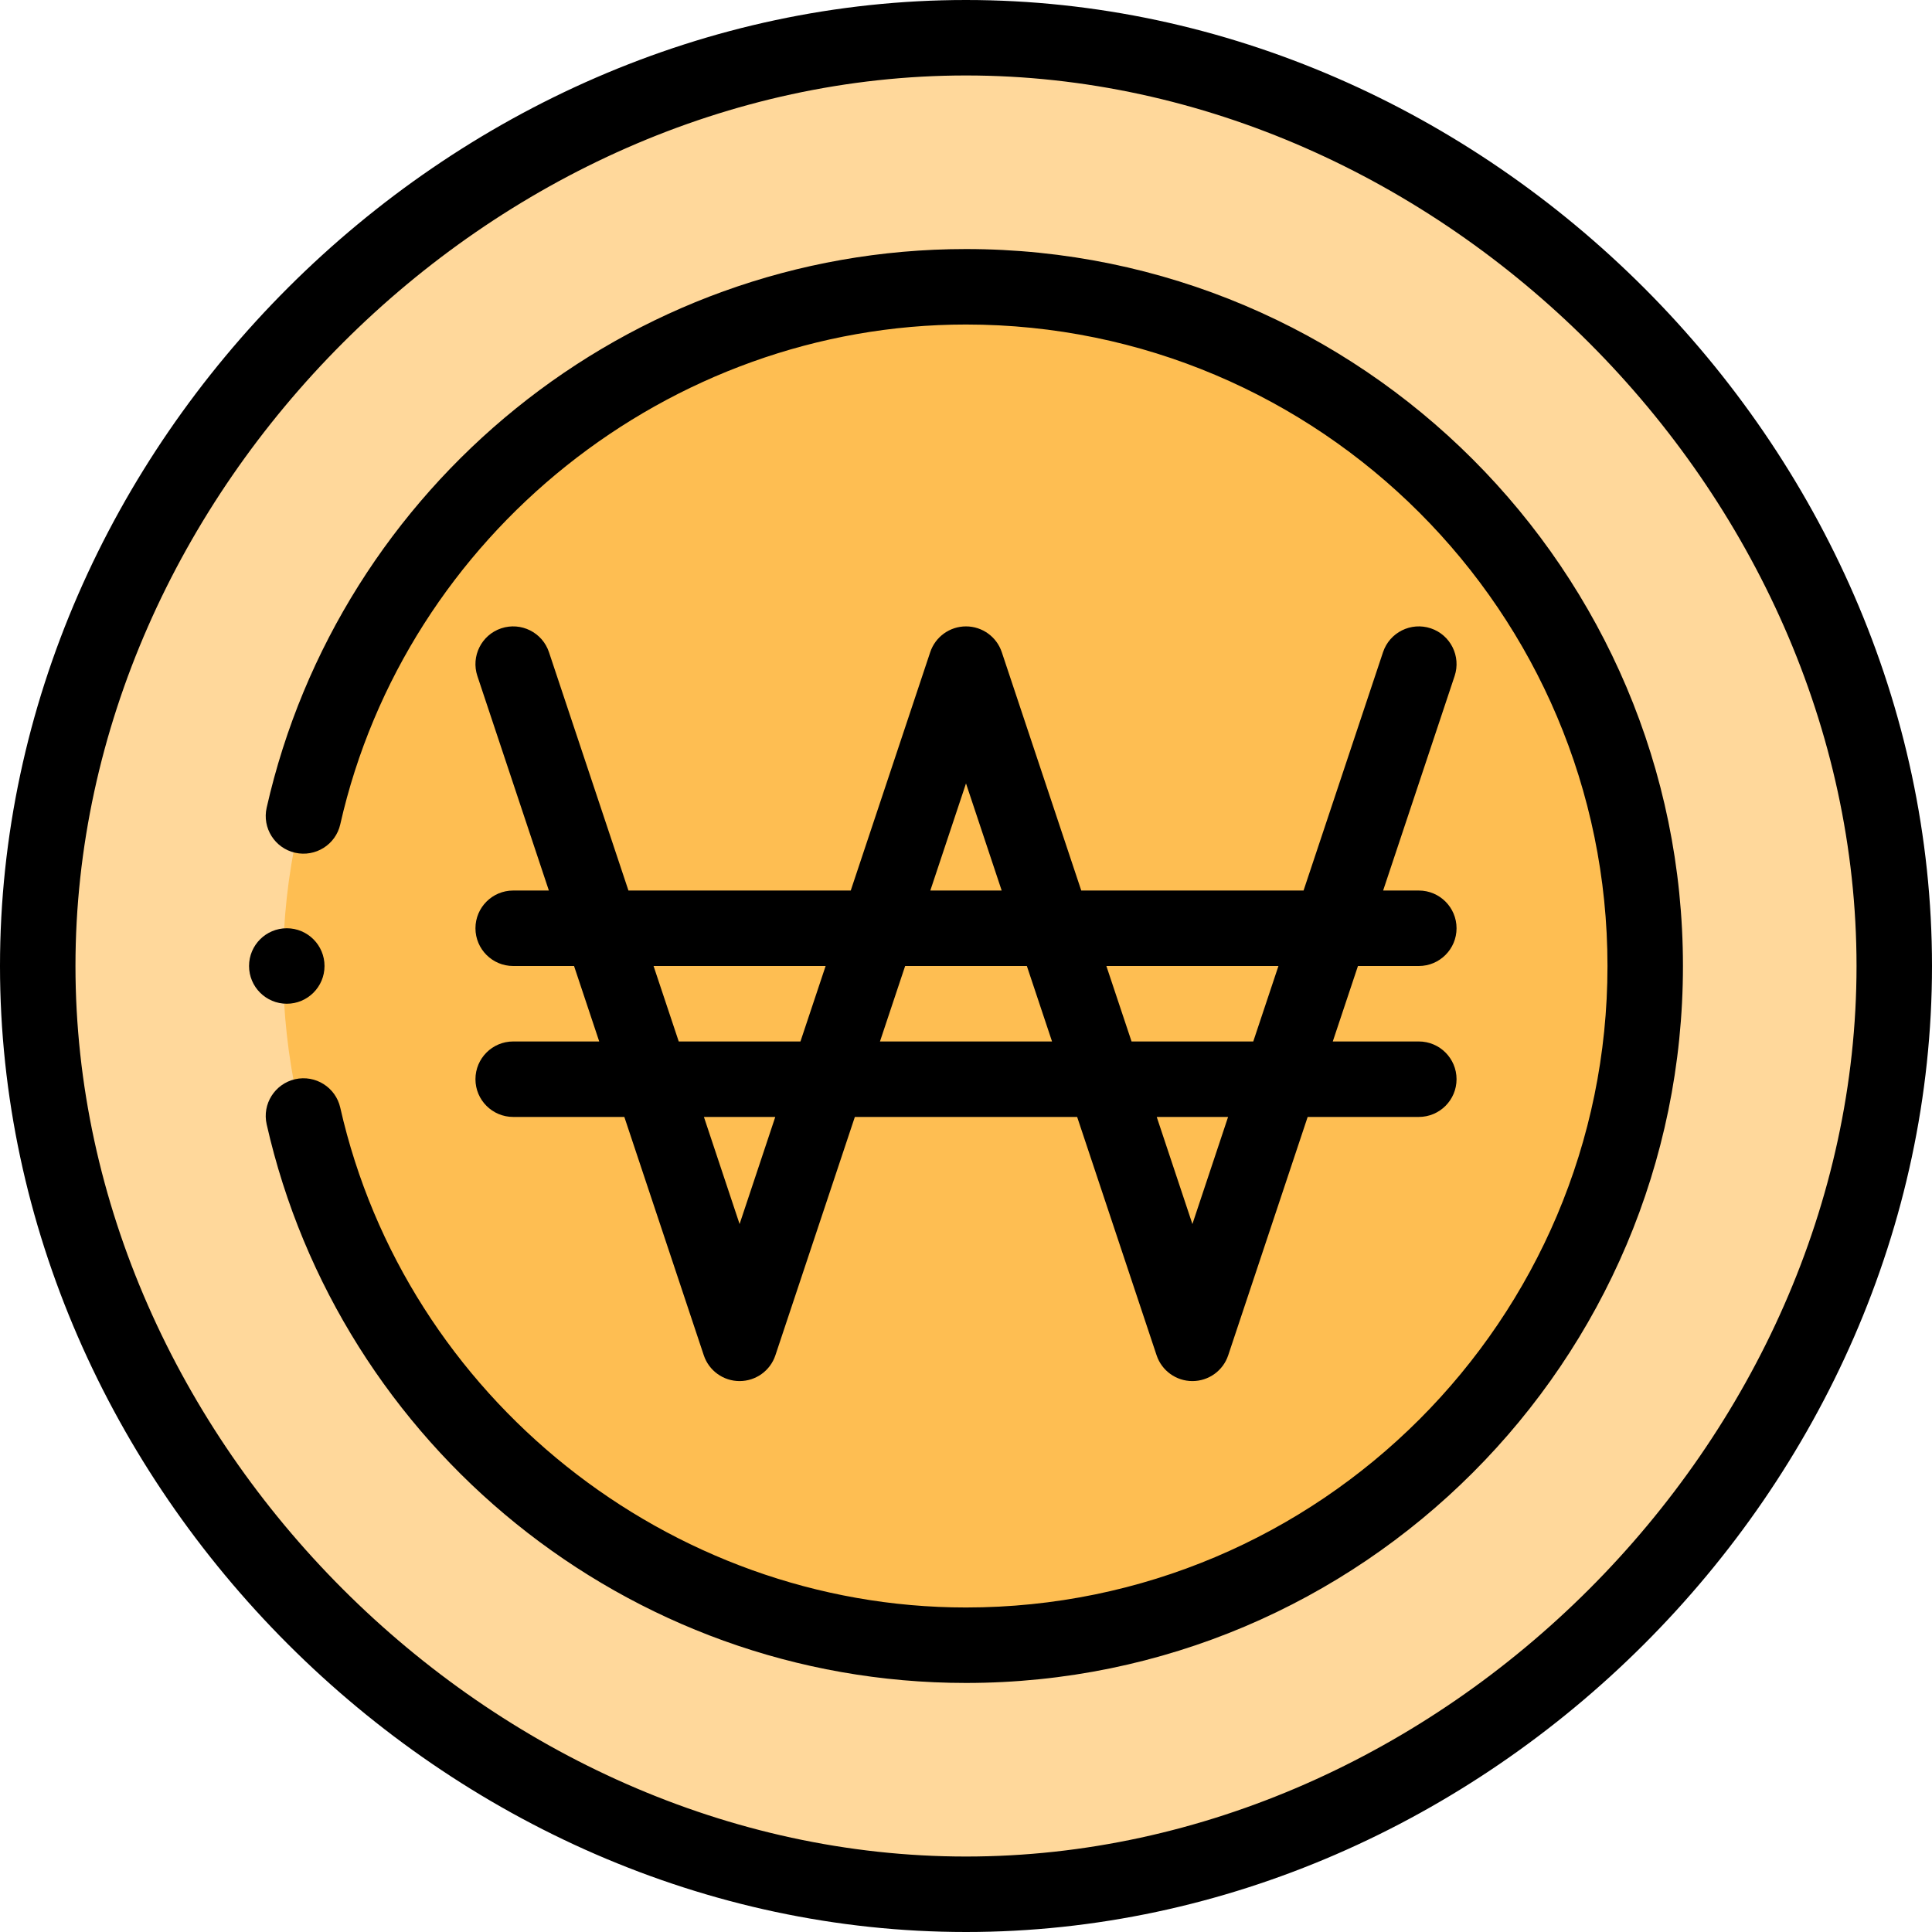 <svg width="32" height="32" viewBox="0 0 32 32" fill="none" xmlns="http://www.w3.org/2000/svg">
<path d="M16 0.625C24.27 0.625 31.375 7.729 31.375 16C31.375 24.27 24.27 31.375 16 31.375C7.729 31.375 0.625 24.27 0.625 16C0.625 7.729 7.729 0.625 16 0.625Z" fill="#FFD89B"/>
<path d="M16 27.312C9.974 27.312 4.688 22.026 4.688 16C4.688 9.974 9.974 4.688 16 4.688C22.026 4.688 27.312 9.974 27.312 16C27.312 22.026 22.026 27.312 16 27.312Z" fill="#FEBE52"/>
<path d="M5.375 16C5.375 15.655 5.095 15.375 4.75 15.375C4.405 15.375 4.125 15.655 4.125 16C4.125 16.345 4.405 16.625 4.75 16.625C5.095 16.625 5.375 16.345 5.375 16Z" fill="black"/>
<path d="M16 4.125C10.367 4.125 5.616 8.08 4.417 13.377C4.34 13.714 4.552 14.048 4.888 14.124C5.225 14.2 5.56 13.99 5.636 13.653C6.722 8.856 11.08 5.375 16 5.375C21.859 5.375 26.625 10.141 26.625 16C26.625 21.859 21.859 26.625 16 26.625C11.08 26.625 6.722 23.144 5.636 18.347C5.56 18.01 5.225 17.799 4.888 17.875C4.552 17.952 4.34 18.286 4.417 18.623C5.617 23.924 10.371 27.875 16 27.875C22.548 27.875 27.875 22.548 27.875 16C27.875 9.452 22.548 4.125 16 4.125Z" fill="black"/>
<path d="M16 0C7.405 0 0 7.358 0 16C0 24.618 7.382 32 16 32C24.595 32 32 24.642 32 16C32 7.386 24.62 0 16 0ZM16 30.75C8.143 30.75 1.25 23.857 1.25 16C1.25 8.143 8.143 1.25 16 1.25C23.857 1.25 30.75 8.143 30.75 16C30.75 23.857 23.857 30.75 16 30.75Z" fill="black"/>
<path d="M23.698 10.407C23.37 10.298 23.016 10.475 22.907 10.803L21.591 14.75H17.909L16.593 10.803C16.508 10.547 16.269 10.375 16 10.375C15.731 10.375 15.492 10.547 15.407 10.803L14.091 14.75H10.409L9.093 10.803C8.984 10.475 8.63 10.298 8.302 10.407C7.975 10.516 7.798 10.87 7.907 11.197L9.091 14.75H8.5C8.155 14.75 7.875 15.03 7.875 15.375C7.875 15.72 8.155 16 8.5 16H9.508L9.925 17.25H8.5C8.155 17.25 7.875 17.53 7.875 17.875C7.875 18.22 8.155 18.5 8.5 18.5H10.341L11.657 22.448C11.742 22.703 11.981 22.875 12.25 22.875C12.519 22.875 12.758 22.703 12.843 22.448L14.159 18.5H17.841L19.157 22.448C19.242 22.703 19.481 22.875 19.75 22.875C20.019 22.875 20.258 22.703 20.343 22.448L21.659 18.5H23.5C23.845 18.5 24.125 18.22 24.125 17.875C24.125 17.53 23.845 17.25 23.5 17.25H22.075L22.492 16H23.5C23.845 16 24.125 15.72 24.125 15.375C24.125 15.03 23.845 14.75 23.5 14.75H22.909L24.093 11.197C24.202 10.87 24.025 10.516 23.698 10.407ZM16 12.976L16.591 14.75H15.409L16 12.976ZM10.825 16H13.675L13.258 17.25H11.242L10.825 16ZM12.25 20.274L11.659 18.5H12.841L12.25 20.274ZM14.575 17.25L14.992 16H17.008L17.425 17.25H14.575ZM19.75 20.274L19.159 18.5H20.341L19.75 20.274ZM20.758 17.25H18.742L18.325 16H21.175L20.758 17.25Z" fill="black"/>
</svg>
